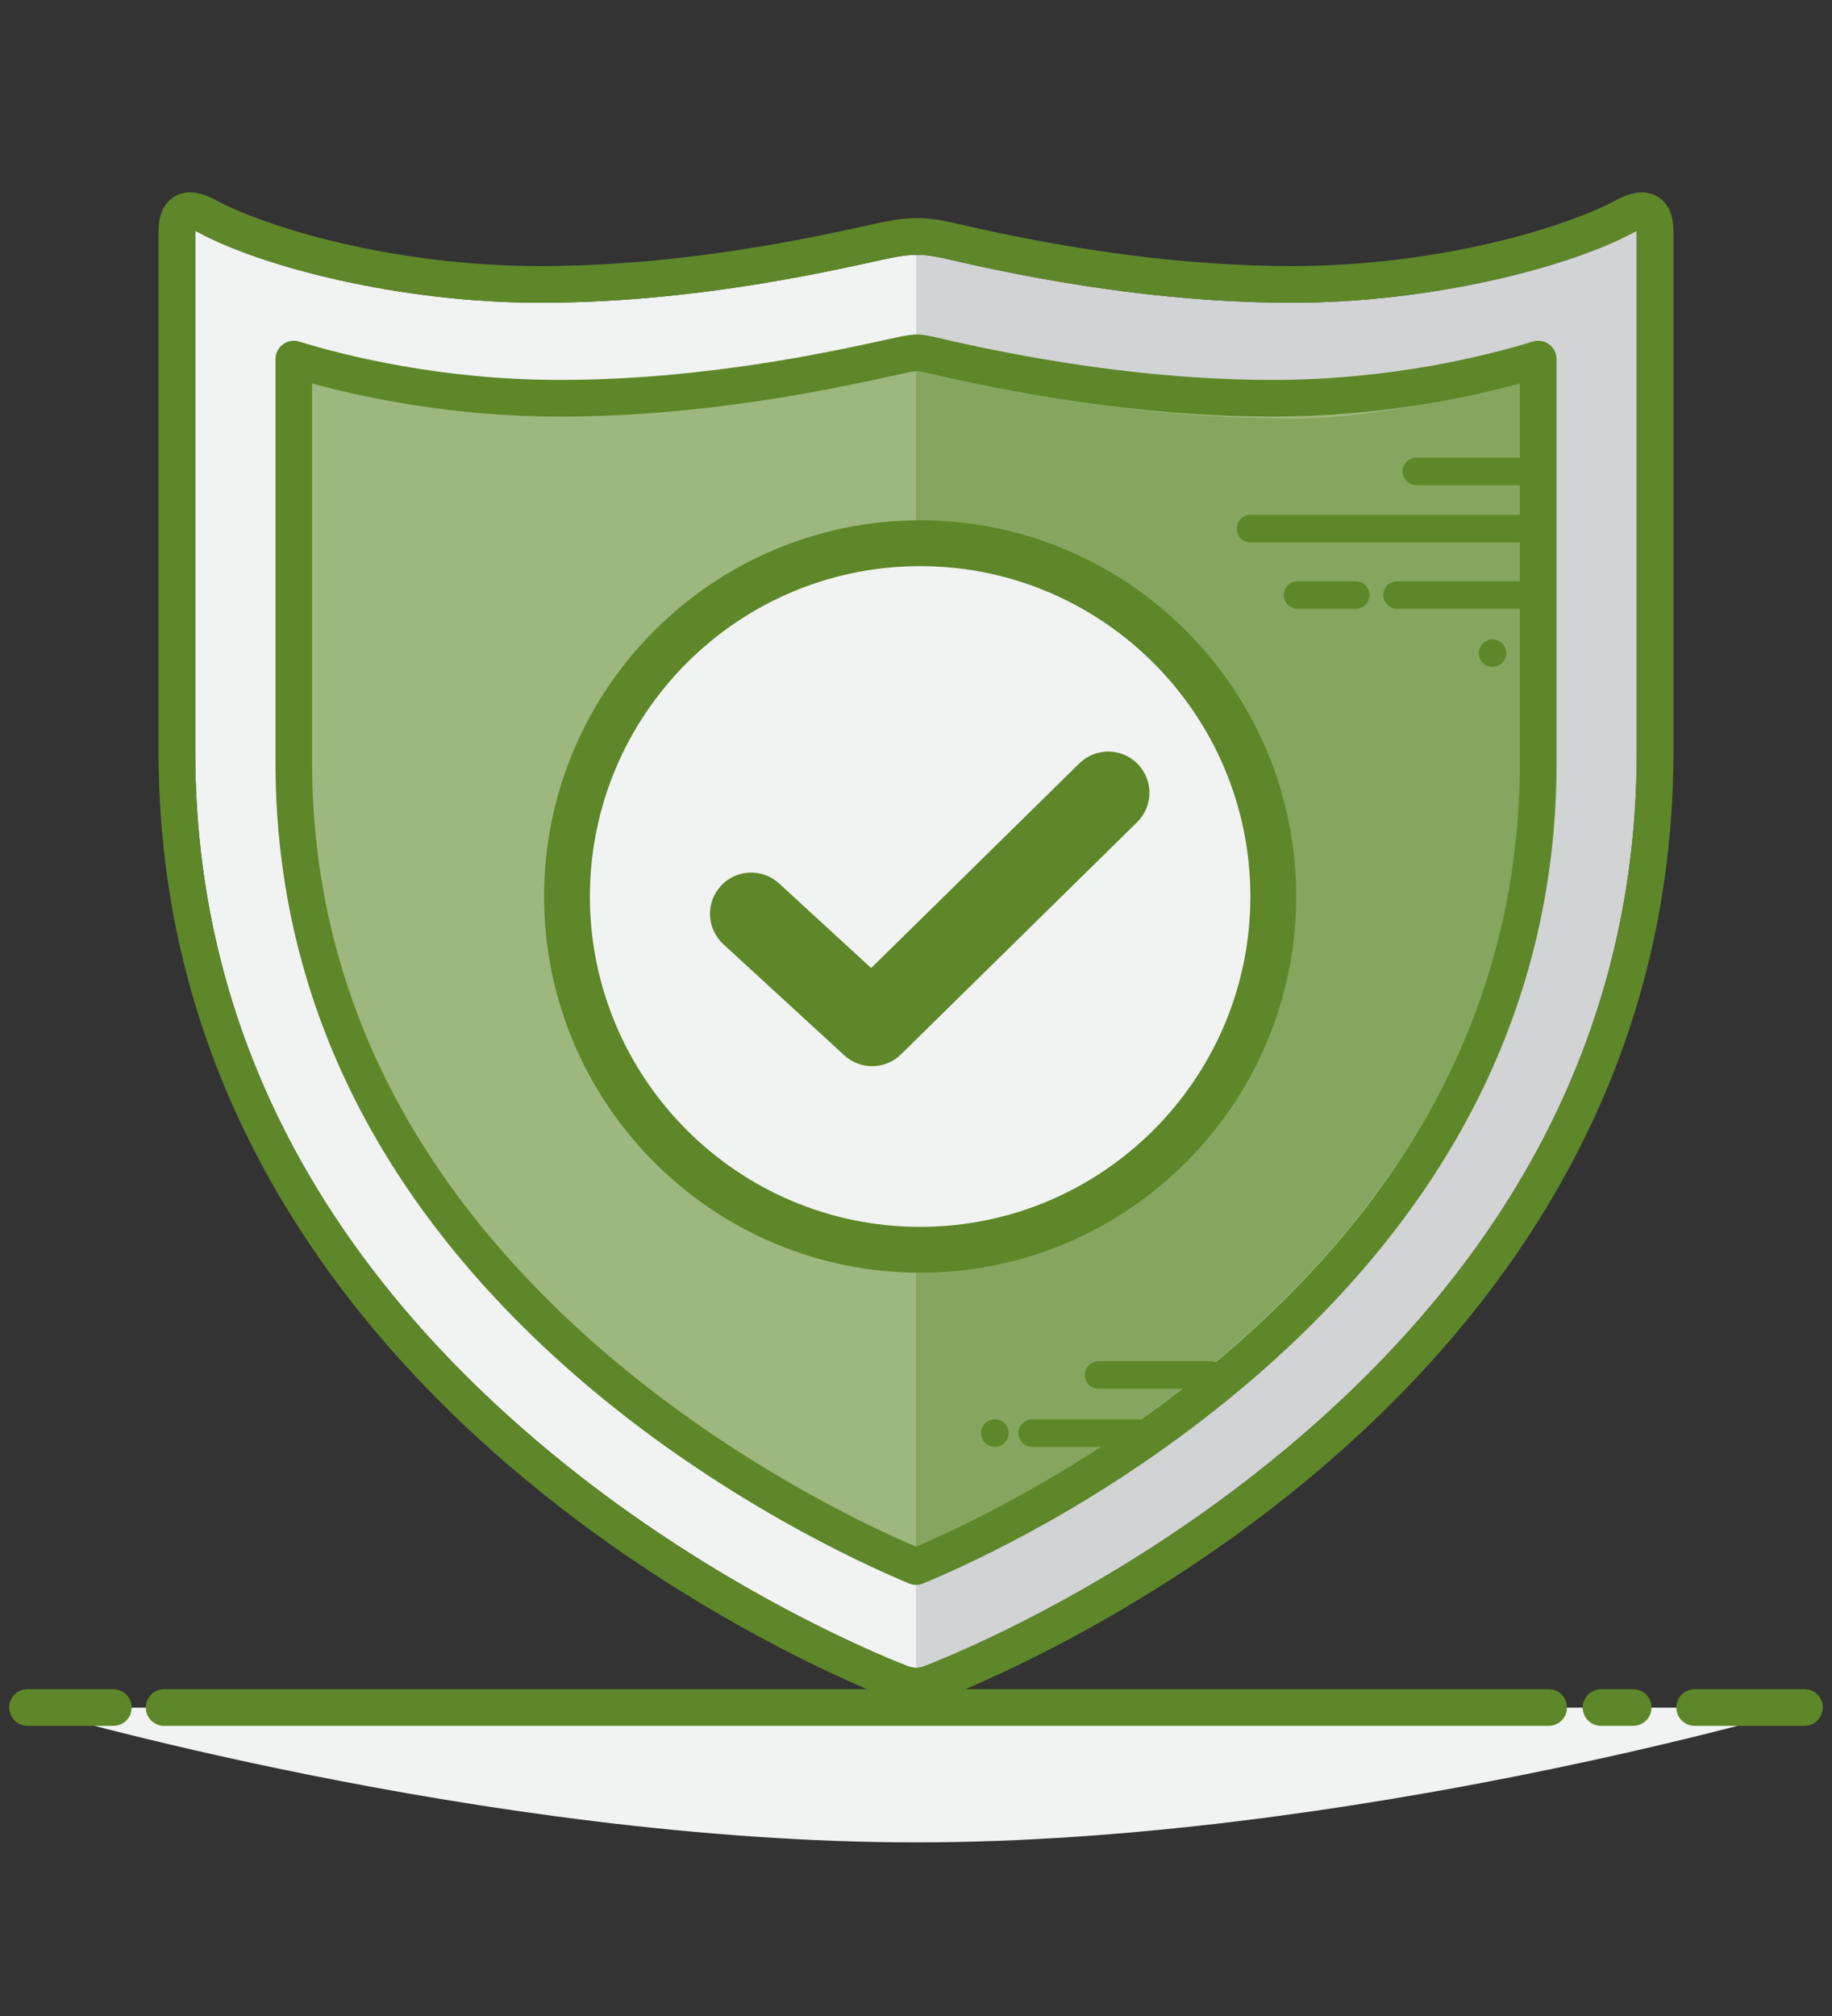 <?xml version="1.0" encoding="utf-8"?>
<!-- Generator: Adobe Illustrator 15.1.0, SVG Export Plug-In . SVG Version: 6.00 Build 0)  -->
<!DOCTYPE svg PUBLIC "-//W3C//DTD SVG 1.1//EN" "http://www.w3.org/Graphics/SVG/1.1/DTD/svg11.dtd">
<svg version="1.1" id="Layer_1" xmlns="http://www.w3.org/2000/svg" xmlns:xlink="http://www.w3.org/1999/xlink" x="0px" y="0px"
	 width="200px" height="220px" viewBox="0 -20 200 220" enable-background="new 0 -20 200 220" xml:space="preserve">
<rect x="0" y="-20" width="200" height="220" fill="#333333" stroke="none"/>
<g>
	<g>
		<path fill="#F1F2F2" d="M101.365,163.794c0.395-0.13,79.318-29.237,79.318-101.752V5.193c0-2.235-1.175-2.738-3.263-1.608
			c-6.264,3.391-20.741,7.455-36.364,7.455c-16.162,0-30.896-3.244-37.209-4.72c-2.906-0.679-4.536-0.679-7.635,0
			c-6.298,1.381-20.903,4.72-37.271,4.72c-15.623,0-30.103-4.064-36.365-7.455c-2.088-1.13-3.264-0.627-3.264,1.608v56.849
			c0,72.515,79.029,101.665,79.359,101.757C99.436,164.012,100.35,164.126,101.365,163.794"/>
		<path fill="#D1D3D4" d="M179.5,61.883c0,29.451-13.15,55.19-39.082,76.502c-17.287,14.208-36.092,23.154-40.418,24.865
			l0.021-155.931c0.491,0.075,2.404,0.377,3.021,0.52c13.715,3.168,26.543,4.775,38.129,4.775c15.338,0,30.593-3.867,37.729-7.685
			c0.246-0.132,0.439-0.216,0.586-0.271c0.009,0.08,0.013,0.175,0.013,0.285L179.5,61.883L179.5,61.883z"/>
		<path fill="#4D4D4C" d="M100.062,166.003c-0.625,0-1.266-0.093-1.93-0.278c-0.805-0.226-80.818-29.839-80.818-103.683V5.193
			c0-2.234,0.942-3.264,1.731-3.735c1.203-0.716,2.711-0.592,4.483,0.369c5.359,2.9,19.21,7.213,35.415,7.213
			c15.596,0,29.494-3.056,36.172-4.526l0.671-0.146c3.397-0.748,5.31-0.746,8.517,0.005c13.248,3.097,25.613,4.667,36.754,4.667
			c16.203,0,30.058-4.313,35.412-7.212c1.773-0.962,3.281-1.085,4.484-0.369c0.789,0.471,1.73,1.501,1.73,3.735v56.848
			c0,74.093-79.894,103.392-80.699,103.655C101.354,165.9,100.717,166.003,100.062,166.003 M99.273,161.889
			c0.557,0.146,1.006,0.149,1.45,0.012c0.657-0.242,20.168-7.565,39.487-23.639c25.528-21.236,38.474-46.882,38.474-76.22V5.193
			V5.188c-0.091,0.042-0.193,0.094-0.312,0.156c-7.063,3.824-22.152,7.695-37.315,7.695c-11.445,0-24.117-1.605-37.664-4.772
			c-2.615-0.61-3.939-0.608-6.75,0.006L95.975,8.42c-6.816,1.499-21,4.619-37.031,4.619c-15.164,0-30.252-3.871-37.317-7.695
			c-0.116-0.062-0.22-0.114-0.312-0.156v0.005v56.848c0,29.291,12.922,54.91,38.405,76.143
			C78.763,154.051,98.232,161.501,99.273,161.889"/>
		<path fill="#9EB77E" d="M100.098,18.502c0.229,0,0.619,0.029,1.595,0.258c13.343,3.119,25.871,4.701,37.24,4.701
			c10.822,0,21.166-1.87,28.994-4.275v44.002c0,25.591-11.338,48.074-33.699,66.826c-14.606,12.25-29.399,18.942-34.219,20.941
			c-10.429-4.328-67.938-30.803-67.938-87.767V19.186c7.828,2.404,18.172,4.275,28.992,4.275c15.931,0,29.863-3.065,36.558-4.537
			l0.628-0.138C99.133,18.592,99.719,18.502,100.098,18.502"/>
		<path fill="#86A55E" d="M140.982,25.673c-12.369,0-25.959-1.711-40.394-5.086c-0.24-0.057-0.41-0.092-0.523-0.113
			c-0.016,0.003-0.047,0.009-0.066,0.012v128.491c0.002,0.002,0.006,0.004,0.01,0.006c5.996-2.662,19.467-9.301,32.652-20.356
			c22.293-18.694,33.598-41.009,33.598-66.324V21.766C158.104,23.658,149.348,25.673,140.982,25.673"/>
		<path fill="#5D8728" d="M100.062,166.003c-0.625,0-1.266-0.093-1.93-0.278c-0.805-0.226-80.818-29.839-80.818-103.683V5.193
			c0-2.234,0.942-3.264,1.731-3.735c1.203-0.716,2.711-0.592,4.483,0.369c5.359,2.9,19.21,7.213,35.415,7.213
			c15.596,0,29.494-3.056,36.172-4.526l0.671-0.146c3.397-0.748,5.31-0.746,8.517,0.005c13.248,3.097,25.613,4.667,36.754,4.667
			c16.203,0,30.058-4.313,35.412-7.212c1.773-0.962,3.281-1.085,4.484-0.369c0.789,0.471,1.73,1.501,1.73,3.735v56.848
			c0,74.093-79.894,103.392-80.699,103.655C101.354,165.9,100.717,166.003,100.062,166.003 M99.273,161.889
			c0.557,0.146,1.006,0.149,1.45,0.012c0.657-0.242,20.168-7.565,39.487-23.639c25.528-21.236,38.474-46.882,38.474-76.22V5.193
			V5.188c-0.091,0.042-0.193,0.094-0.312,0.156c-7.063,3.824-22.152,7.695-37.315,7.695c-11.445,0-24.117-1.605-37.664-4.772
			c-2.615-0.61-3.939-0.608-6.75,0.006L95.975,8.42c-6.816,1.499-21,4.619-37.031,4.619c-15.164,0-30.252-3.871-37.317-7.695
			c-0.116-0.062-0.22-0.114-0.312-0.156v0.005v56.848c0,29.291,12.922,54.91,38.405,76.143
			C78.763,154.051,98.232,161.501,99.273,161.889"/>
		<path fill="#5D8728" d="M169.115,17.578c-0.512-0.378-1.17-0.488-1.775-0.304c-5.09,1.563-15.549,4.186-28.406,4.186
			c-11.219,0-23.594-1.564-36.785-4.648c-1.166-0.273-1.673-0.31-2.05-0.31c-0.537,0-1.219,0.098-2.277,0.331l-0.629,0.137
			c-6.627,1.458-20.414,4.49-36.127,4.49c-12.854,0-23.314-2.623-28.406-4.186c-0.606-0.185-1.264-0.073-1.775,0.304
			c-0.51,0.377-0.811,0.973-0.811,1.608v44.002c0,24.64,10.332,46.542,30.711,65.101c16.008,14.578,33.484,22.447,38.459,24.514
			c0.246,0.103,0.508,0.153,0.768,0.153c0.262,0,0.521-0.052,0.766-0.153c5.59-2.318,20.16-9.033,34.738-21.258
			c22.836-19.148,34.414-42.146,34.414-68.357V19.186C169.928,18.551,169.627,17.955,169.115,17.578 M132.943,128.48
			c-0.074,0.062-0.146,0.117-0.221,0.181c-0.175-0.071-0.363-0.112-0.562-0.112h-12.232c-0.828,0-1.5,0.672-1.5,1.5
			s0.672,1.5,1.5,1.5h9.188c-1.515,1.172-3.021,2.287-4.509,3.34h-11.924c-0.828,0-1.5,0.672-1.5,1.5c0,0.827,0.672,1.5,1.5,1.5
			h7.512c-8.973,5.838-16.715,9.414-20.186,10.897c-5.662-2.418-21.74-9.984-36.533-23.454
			c-19.512-17.77-29.404-38.677-29.404-62.144V21.847c5.859,1.601,15.514,3.613,26.992,3.613c16.147,0,30.223-3.095,36.986-4.583
			l0.627-0.137c0.979-0.215,1.32-0.238,1.42-0.238c0.061,0,0.326,0.014,1.14,0.205c13.488,3.154,26.173,4.753,37.695,4.753
			c11.48,0,21.133-2.012,26.994-3.613v8.1h-11.297c-0.828,0-1.5,0.672-1.5,1.5c0,0.828,0.672,1.5,1.5,1.5h11.297v3.244h-29.406
			c-0.828,0-1.5,0.672-1.5,1.5s0.672,1.5,1.5,1.5h29.406v4.243h-13.41c-0.828,0-1.5,0.672-1.5,1.5s0.672,1.5,1.5,1.5h13.41v16.754
			C165.928,88.16,154.83,110.127,132.943,128.48"/>
		<path fill="#5D8728" d="M148.006,43.435h-6.354c-0.828,0-1.5,0.672-1.5,1.5s0.672,1.5,1.5,1.5h6.354c0.828,0,1.5-0.672,1.5-1.5
			C149.506,44.106,148.834,43.435,148.006,43.435"/>
		<path fill="#5D8728" d="M108.609,134.889c-0.828,0-1.5,0.672-1.5,1.5c0,0.827,0.672,1.5,1.5,1.5h0.01
			c0.828,0,1.494-0.673,1.494-1.5C110.113,135.561,109.438,134.889,108.609,134.889"/>
		<path fill="#5D8728" d="M162.939,49.773c-0.828,0-1.5,0.672-1.5,1.5s0.672,1.5,1.5,1.5h0.008c0.828,0,1.496-0.672,1.496-1.5
			S163.768,49.773,162.939,49.773"/>
		<path fill="#F1F2F2" d="M139.004,77.834c0,21.292-17.26,38.552-38.551,38.552c-21.293,0-38.553-17.26-38.553-38.552
			s17.26-38.553,38.553-38.553C121.744,39.281,139.004,56.542,139.004,77.834"/>
		<path fill="#5D8728" d="M100.451,118.886c-22.635,0-41.051-18.416-41.051-41.052c0-22.637,18.416-41.053,41.051-41.053
			c22.637,0,41.053,18.416,41.053,41.053C141.504,100.47,123.088,118.886,100.451,118.886 M100.451,41.781
			c-19.878,0-36.051,16.173-36.051,36.053s16.173,36.052,36.051,36.052c19.881,0,36.053-16.171,36.053-36.052
			C136.504,57.954,120.332,41.781,100.451,41.781"/>
		<path fill="#5D8728" d="M95.209,96.348c-1.09,0-2.182-0.395-3.043-1.187L78.967,83.036c-1.83-1.682-1.951-4.529-0.271-6.359
			c1.683-1.83,4.53-1.948,6.359-0.268l10.05,9.233l22.727-22.337c1.771-1.741,4.621-1.719,6.363,0.055
			c1.742,1.772,1.717,4.621-0.055,6.363L98.365,95.057C97.49,95.917,96.351,96.348,95.209,96.348"/>
		<path fill="#F1F2F2" d="M3,166.354h194c0,0-49.891,14.699-97,14.699C52.89,181.053,3,166.354,3,166.354"/>
		<path fill="#5D8728" d="M197,168.336h-11.994c-1.104,0-2-0.896-2-2s0.896-2,2-2H197c1.104,0,2,0.896,2,2
			S198.104,168.336,197,168.336"/>
		<path fill="#5D8728" d="M178.297,168.336h-3.514c-1.104,0-2-0.896-2-2s0.896-2,2-2h3.514c1.105,0,2,0.896,2,2
			S179.402,168.336,178.297,168.336"/>
		<path fill="#5D8728" d="M169.07,168.336H17.918c-1.105,0-2-0.896-2-2s0.895-2,2-2H169.07c1.104,0,2,0.896,2,2
			S170.176,168.336,169.07,168.336"/>
		<path fill="#5D8728" d="M12.378,168.336H3c-1.105,0-2-0.896-2-2s0.895-2,2-2h9.378c1.104,0,2,0.896,2,2
			S13.482,168.336,12.378,168.336"/>
	</g>
</g>
</svg>
